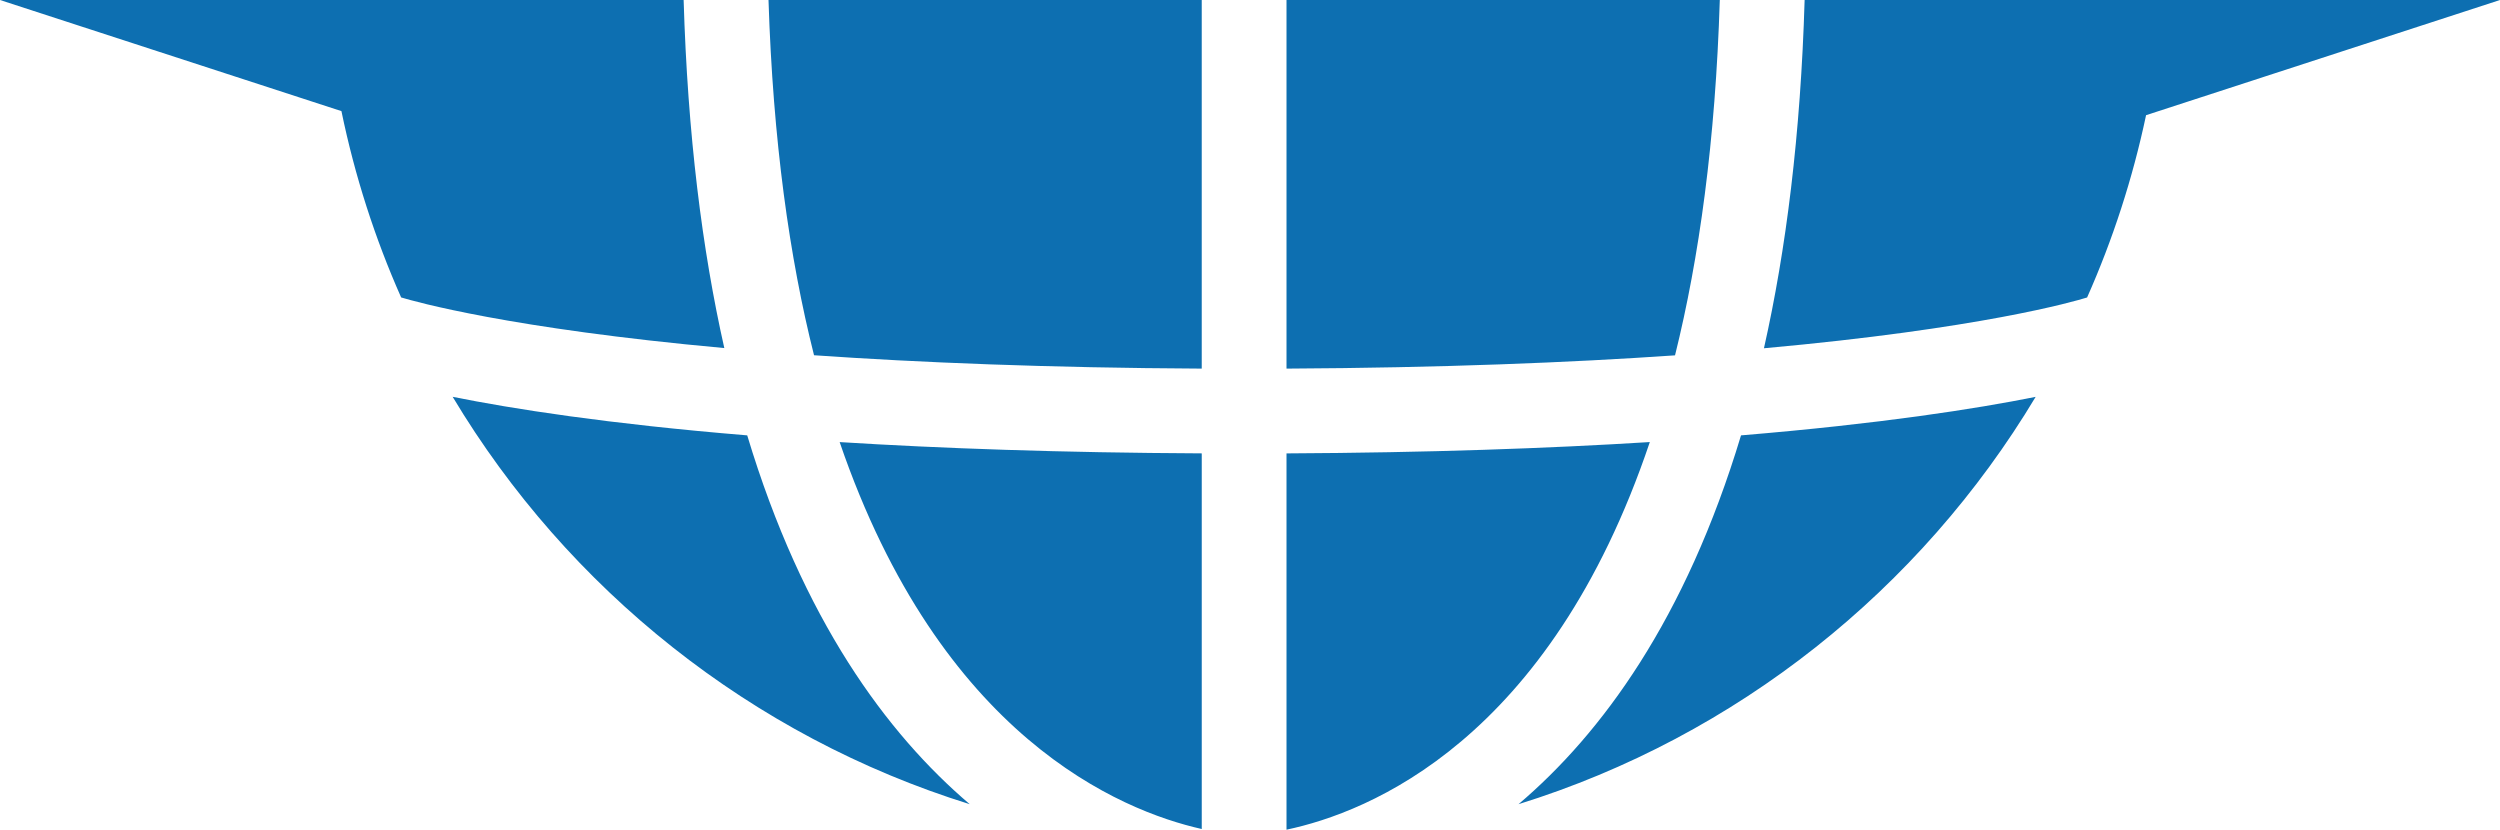<svg version="1.1" id="图层_1" x="0px" y="0px" width="175.65px" height="58.292px" viewBox="0 0 175.65 58.292" enable-background="new 0 0 175.65 58.292" xml:space="preserve" xmlns="http://www.w3.org/2000/svg" xmlns:xlink="http://www.w3.org/1999/xlink" xmlns:xml="http://www.w3.org/XML/1998/namespace">
  <path fill="#0D6FB1" d="M175.65,0h-23.685h-1.668h-23.504c-0.28,9.47-1.305,17.569-2.858,24.469
	c15.168-1.373,21.748-3.271,22.705-3.568c1.805-4.067,3.2-8.354,4.143-12.808L175.65,0z M57.194,24.96
	c7.4,0.514,16.413,0.882,27.24,0.939V0H53.995C54.309,9.886,55.469,18.123,57.194,24.96z M50.89,24.455
	C49.336,17.561,48.314,9.464,48.032,0H25.35h-2.49H0l23.989,7.807c0.94,4.555,2.353,8.938,4.195,13.091
	C29.15,21.188,35.8,23.08,50.89,24.455z M84.435,58.246V31.854c-9.915-0.049-18.352-0.349-25.441-0.793
	C66.085,51.768,78.703,56.955,84.435,58.246z M52.5,30.589c-9.856-0.813-16.52-1.87-20.696-2.708
	c8.104,13.522,20.99,23.848,36.33,28.622C62.292,51.531,56.399,43.526,52.5,30.589z M106.691,56.503
	c15.34-4.771,28.229-15.1,36.334-28.62c-4.178,0.836-10.84,1.887-20.701,2.706C118.425,43.526,112.535,51.535,106.691,56.503z
	 M90.39,31.856v26.437c5.782-1.219,18.465-6.271,25.526-27.234C108.812,31.503,100.347,31.805,90.39,31.856z M120.833,0H90.39
	v25.899c10.868-0.058,19.896-0.422,27.297-0.932C119.386,18.131,120.527,9.89,120.833,0z" class="color c1"/>
</svg>